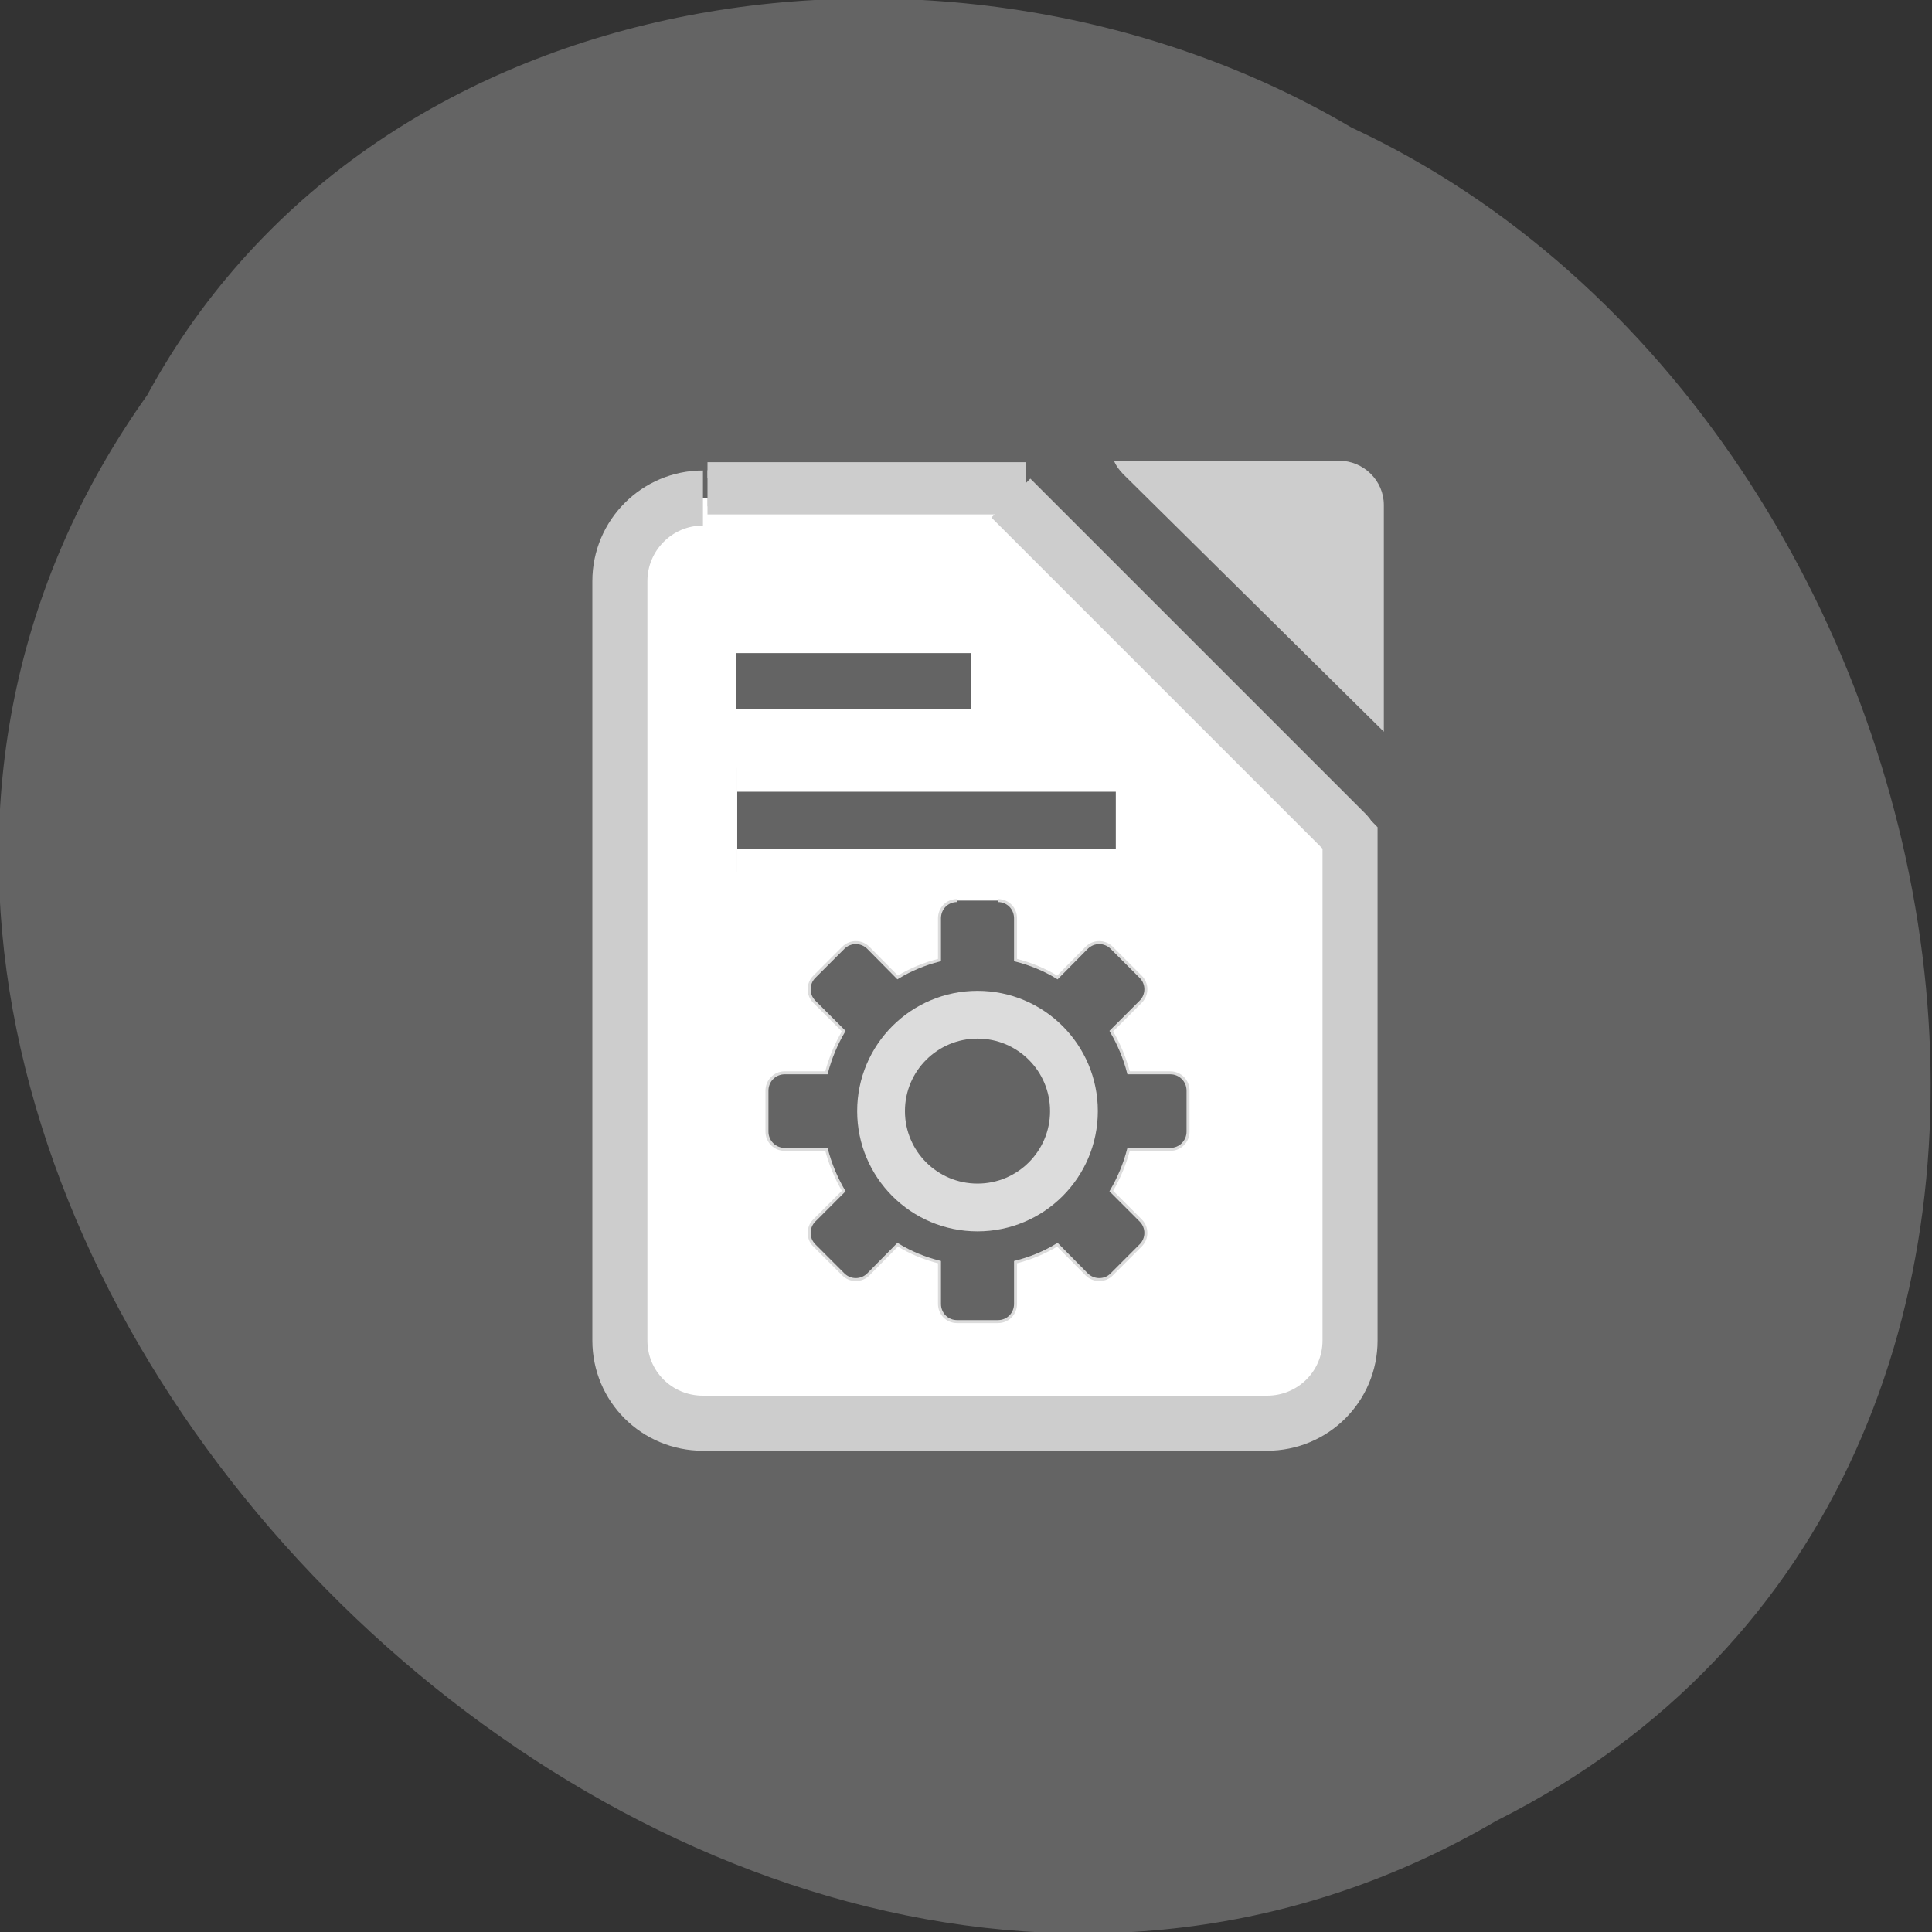 <svg xmlns="http://www.w3.org/2000/svg" viewBox="0 0 22 22"><rect x="0" y="0" width="22" height="22" fill="#333333" stroke="none"/><path d="m 1.676 4.5 c -6.246 8.785 6.148 21.633 15.363 16.234 c 7.879 -3.953 5.609 -15.902 -1.648 -19.281 c -4.477 -2.645 -11.1 -1.773 -13.715 3.047" fill="#646464"/><path d="m -994.48 1797.22 c -6.091 0 -11 4.955 -11 11 v 100.55 c 0 6.091 4.909 10.955 11 10.955 h 74.68 c 6.091 0 11 -4.864 11 -10.955 v -66.45 c -0.182 -0.182 -0.227 -0.409 -0.409 -0.591 l -44.5 -44.5" transform="matrix(0.086 0 0 0.086 93.53 -148.89)" fill="#fff" stroke="#cdcdcd" stroke-width="7.29"/><path d="m 12.684 5.246 c 0.023 0.055 0.059 0.105 0.105 0.152 l 2.969 2.934 v -2.582 c 0 -0.277 -0.23 -0.504 -0.512 -0.504" fill="#cdcdcd"/><g fill="#646464"><g stroke="#dcdcdc" transform="matrix(0.034 0 0 0.034 6.779 -18.776)"><path d="m 121.17 853.85 c -3.358 0 -5.905 2.633 -5.905 5.952 v 13.964 c -4.979 1.259 -9.726 3.205 -14.01 5.837 l -9.841 -9.958 c -2.316 -2.289 -6.02 -2.289 -8.336 0 l -9.726 9.729 c -2.316 2.289 -2.316 6.066 0 8.356 l 9.841 9.844 c -2.547 4.349 -4.515 9.04 -5.789 13.964 h -14.01 c -3.242 0 -5.905 2.633 -5.905 5.952 v 13.735 c 0 3.319 2.663 5.952 5.905 5.952 h 14.01 c 1.274 4.922 3.242 9.615 5.789 13.964 l -9.841 9.844 c -2.316 2.289 -2.316 6.066 0 8.356 l 9.726 9.729 c 2.316 2.289 6.02 2.289 8.336 0 l 9.841 -9.958 c 4.284 2.633 9.03 4.578 14.01 5.837 v 13.964 c 0 3.319 2.547 5.952 5.905 5.952 h 13.662 c 3.358 0 5.905 -2.633 5.905 -5.952 v -13.964 c 4.979 -1.259 9.726 -3.205 14.01 -5.837 l 9.841 9.958 c 2.316 2.289 6.136 2.289 8.336 0 l 9.726 -9.729 c 2.316 -2.289 2.316 -6.066 0 -8.356 l -9.841 -9.844 c 2.547 -4.349 4.515 -9.04 5.789 -13.964 h 14.01 c 3.242 0 5.905 -2.633 5.905 -5.952 v -13.735 c 0 -3.319 -2.663 -5.952 -5.905 -5.952 h -14.01 c -1.274 -4.922 -3.242 -9.615 -5.789 -13.964 l 9.841 -9.844 c 2.316 -2.289 2.316 -6.066 0 -8.356 l -9.726 -9.729 c -2.316 -2.289 -6.02 -2.289 -8.336 0 l -9.841 9.958 c -4.284 -2.633 -9.03 -4.578 -14.01 -5.837 v -13.964 c 0 -3.319 -2.547 -5.952 -5.905 -5.952 m -6.831 46.47 c 13.315 0 24.08 10.759 24.08 24.04 c 0 13.277 -10.768 24.15 -24.08 24.15 c -13.315 0 -24.08 -10.874 -24.08 -24.15 c 0 -13.277 10.768 -24.04 24.08 -24.04"/><path d="m 160.3 924.36 c 0 17.856 -14.473 32.28 -32.3 32.28 c -17.83 0 -32.3 -14.422 -32.3 -32.28 c 0 -17.856 14.473 -32.28 32.3 -32.28 c 17.83 0 32.3 14.422 32.3 32.28" stroke-width="16"/></g><g stroke="#fff" transform="matrix(0.086 0 0 0.086 -3.129 -75.78)"><path d="m 133.86 965.31 h 33.455 v 12.09 h -33.455" stroke-width="4.662"/><path d="m 134 982.85 h 53.27 v 13.818 h -53.27" stroke-width="6.288"/></g></g><path d="m 93.68 62.27 h 41.05 v 4.773 h -41.05" transform="scale(0.086)" fill="#cdcdcd" stroke="#cdcdcd" stroke-width="2.138"/></svg>